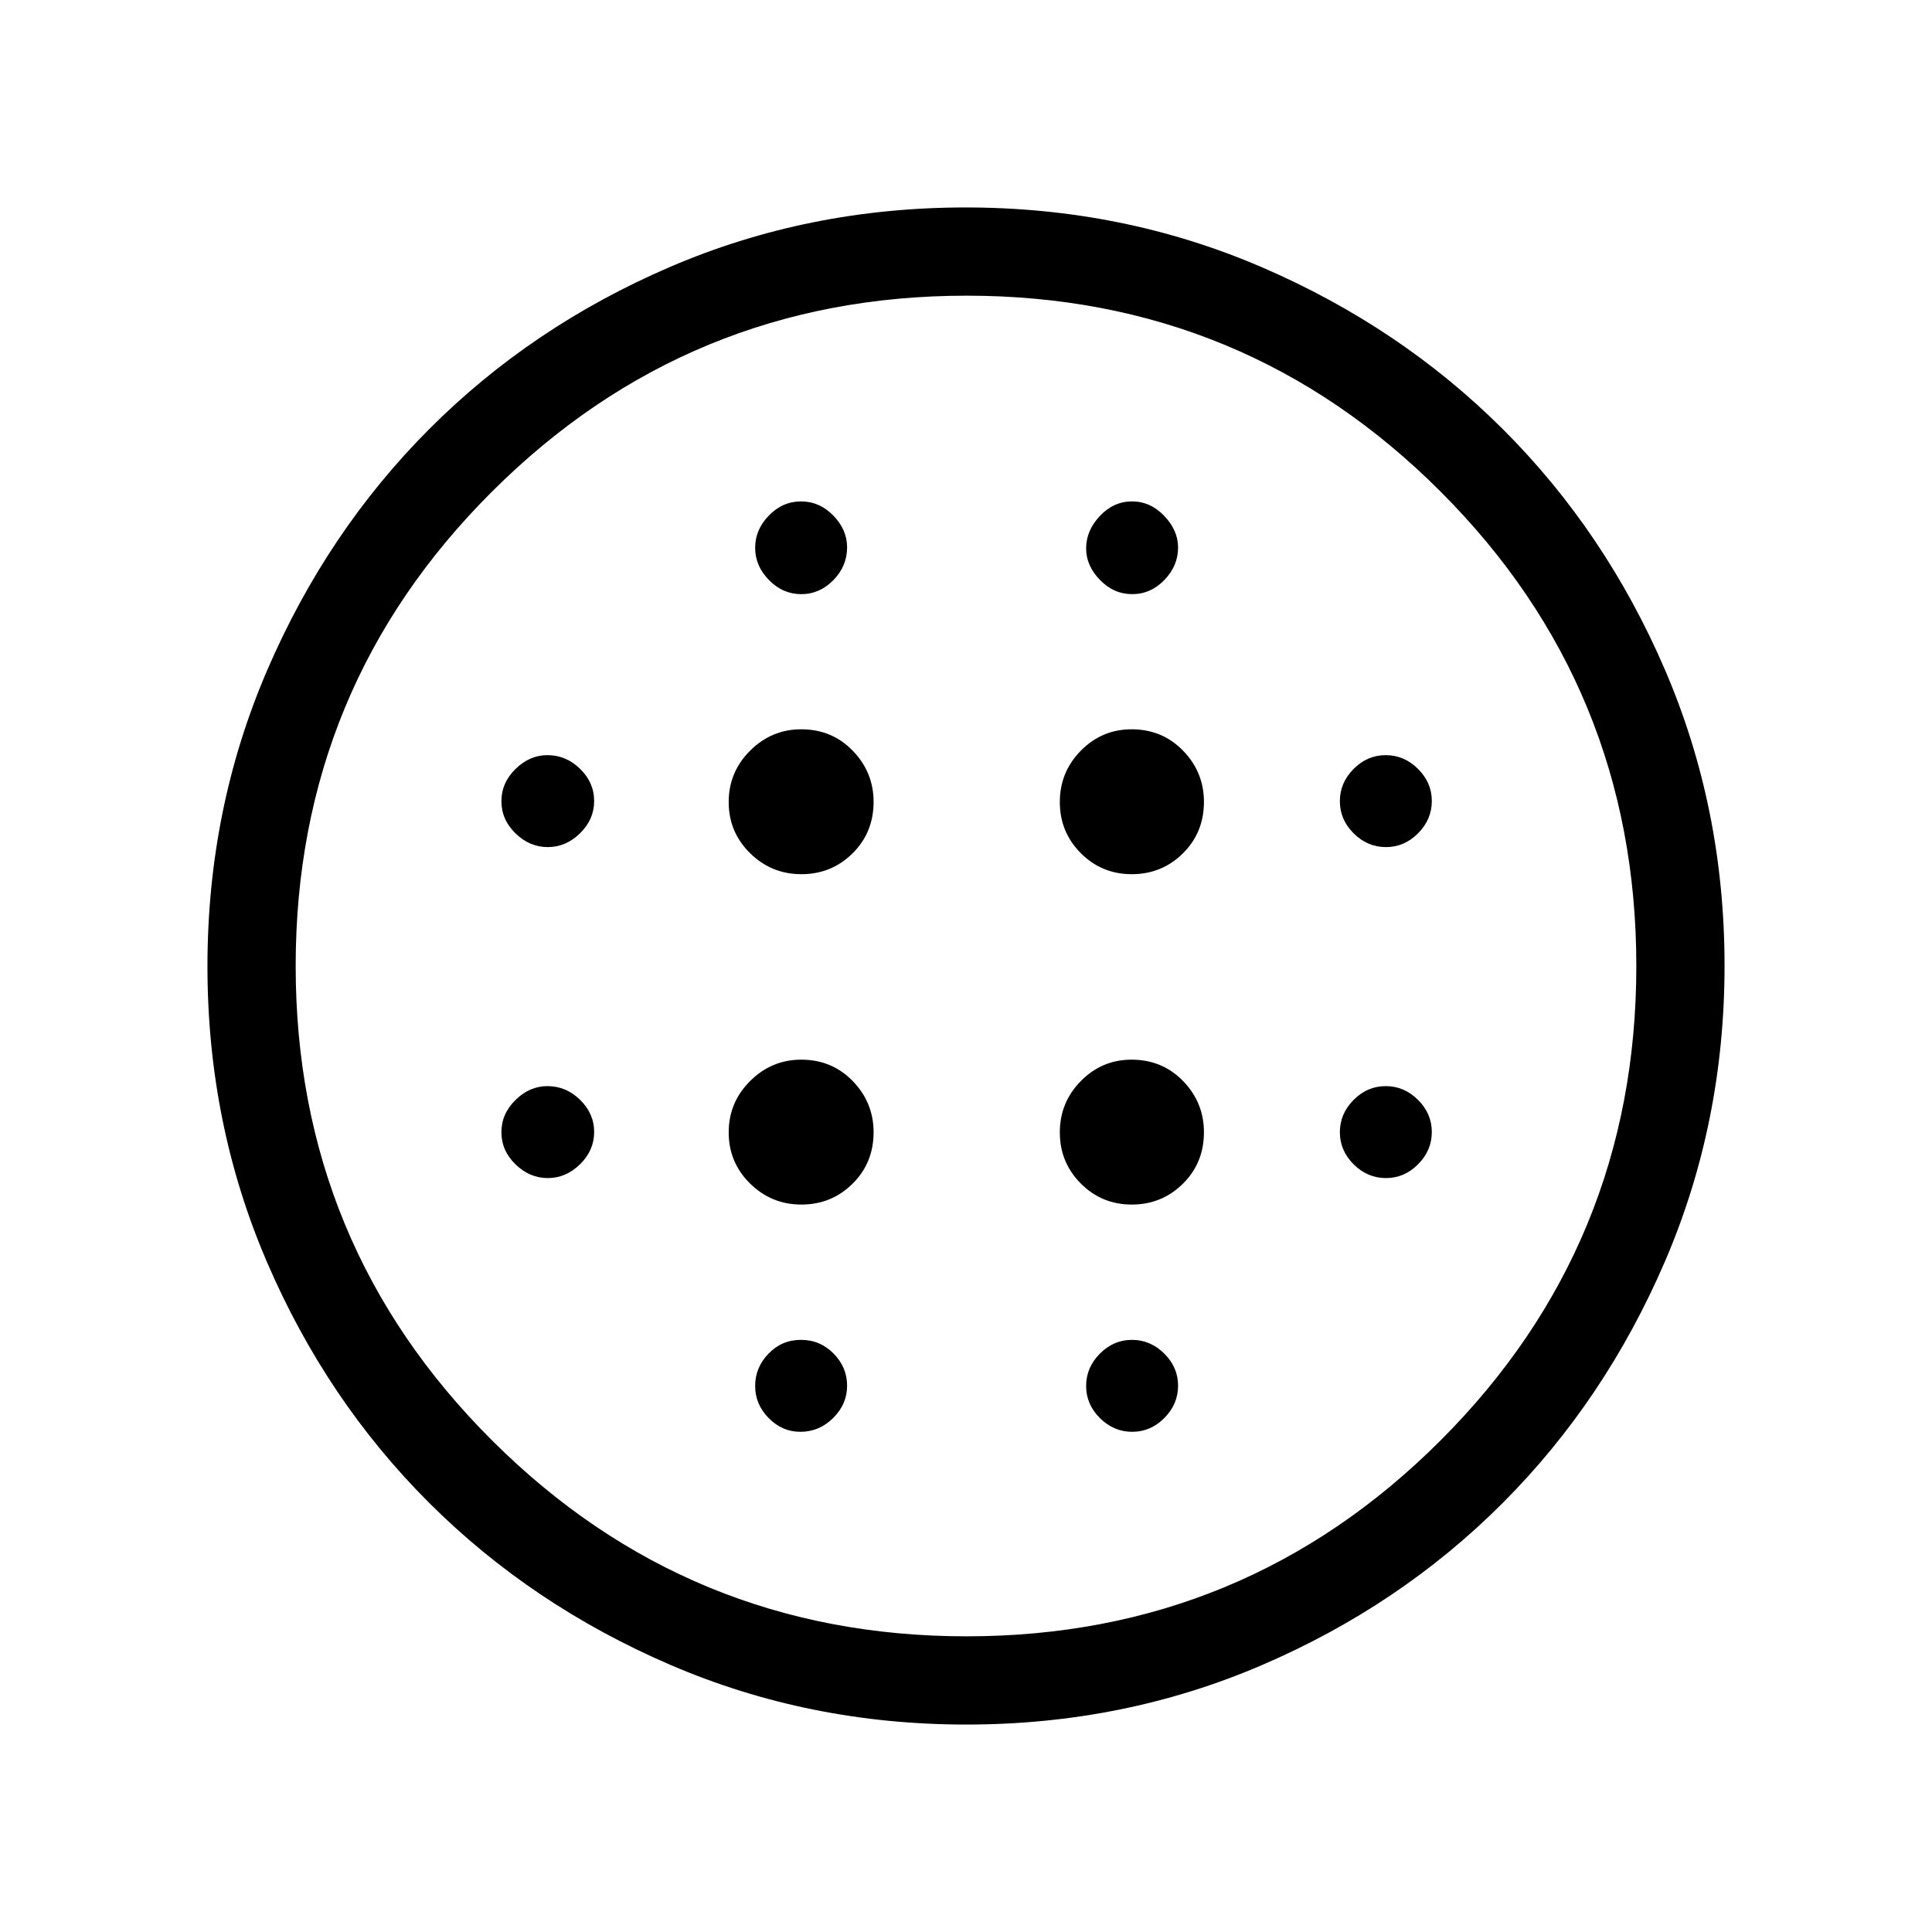 <svg xmlns="http://www.w3.org/2000/svg" height="48" viewBox="0 -960 960 960" width="48"><path d="M398.22-525.62q14.92 0 25.39-10.33 10.47-10.34 10.47-25.61 0-14.73-10.34-25.39-10.33-10.67-25.61-10.67-14.73 0-25.39 10.61t-10.66 25.53q0 14.93 10.61 25.4 10.6 10.46 25.53 10.46Zm0 164.16q14.92 0 25.39-10.34 10.47-10.33 10.47-25.61 0-14.73-10.34-25.39-10.33-10.66-25.61-10.66-14.73 0-25.39 10.61t-10.66 25.53q0 14.92 10.61 25.39 10.6 10.47 25.53 10.47ZM272.19-539.08q9.03 0 16.03-6.87 7.01-6.87 7.01-16.03t-6.97-15.97q-6.97-6.82-16.26-6.82-8.83 0-15.84 6.87t-7.01 16.03q0 9.16 7.01 15.98 7.01 6.81 16.03 6.81Zm125.46 290.54q9.43 0 16.35-6.87 6.92-6.87 6.92-16.03t-6.71-15.98q-6.7-6.81-16.23-6.81-9.52 0-16.13 6.87-6.62 6.87-6.62 16.03t6.73 15.98q6.72 6.81 15.69 6.81ZM272.19-374.62q9.03 0 16.03-6.87 7.01-6.87 7.01-16.03t-6.97-15.97q-6.97-6.82-16.26-6.82-8.83 0-15.84 6.87t-7.01 16.03q0 9.16 7.01 15.98 7.01 6.81 16.03 6.81Zm125.94-290.15q9.16 0 15.98-6.97 6.81-6.97 6.81-16.26 0-8.83-6.87-15.84t-16.03-7.01q-9.16 0-15.97 7.01-6.82 7.01-6.82 16.03 0 9.03 6.87 16.03 6.87 7.01 16.03 7.01Zm164.24 139.15q14.92 0 25.39-10.33 10.47-10.34 10.47-25.61 0-14.73-10.33-25.39-10.34-10.67-25.62-10.67-14.73 0-25.2 10.61-10.46 10.61-10.46 25.53 0 14.93 10.41 25.4 10.42 10.46 25.34 10.46Zm.22-139.15q9.16 0 15.98-7.03 6.81-7.02 6.81-16.14 0-8.51-6.87-15.71-6.87-7.2-16.03-7.2t-15.97 7.25q-6.82 7.25-6.82 16.1 0 8.6 6.87 15.67 6.87 7.06 16.03 7.06Zm126.08 290.15q9.16 0 15.98-6.87 6.81-6.87 6.81-16.03t-6.87-15.97q-6.87-6.82-16.03-6.82t-15.98 6.87q-6.81 6.87-6.81 16.03t6.87 15.98q6.87 6.81 16.03 6.81Zm0-164.46q9.16 0 15.98-6.87 6.81-6.87 6.81-16.03t-6.87-15.97q-6.87-6.82-16.03-6.82t-15.98 6.87q-6.81 6.87-6.81 16.03t6.87 15.98q6.87 6.81 16.03 6.81Zm-208.51 436q-78.22 0-147.14-29.69-68.92-29.69-119.9-80.6-50.98-50.9-80.51-119.62-29.53-68.72-29.53-146.85 0-78.22 29.69-147.14 29.69-68.92 80.6-119.9 50.9-50.98 119.62-80.51 68.72-29.53 146.85-29.53 78.22 0 147.14 29.69 68.92 29.69 119.9 80.6 50.98 50.9 80.51 119.62 29.53 68.72 29.53 146.85 0 78.22-29.69 147.14-29.69 68.92-80.6 119.9-50.9 50.98-119.62 80.51-68.72 29.53-146.85 29.53Zm.13-43.84q138.17 0 235.48-97.3 97.31-97.29 97.31-235.77 0-138.47-97.3-235.78-97.29-97.31-235.46-97.31-138.17 0-235.78 97.3-97.62 97.29-97.62 235.77 0 138.47 97.61 235.78 97.6 97.31 235.76 97.31Zm82.3-101.62q9.16 0 15.98-6.87 6.81-6.87 6.81-16.03t-6.87-15.98q-6.87-6.81-16.03-6.81t-15.97 6.87q-6.82 6.87-6.82 16.03t6.87 15.98q6.87 6.81 16.03 6.81Zm-.22-112.92q14.92 0 25.39-10.34 10.47-10.33 10.47-25.61 0-14.73-10.33-25.39-10.34-10.66-25.62-10.66-14.73 0-25.2 10.61-10.46 10.61-10.46 25.53 0 14.92 10.41 25.39 10.42 10.47 25.34 10.47ZM480-480Z"/></svg>